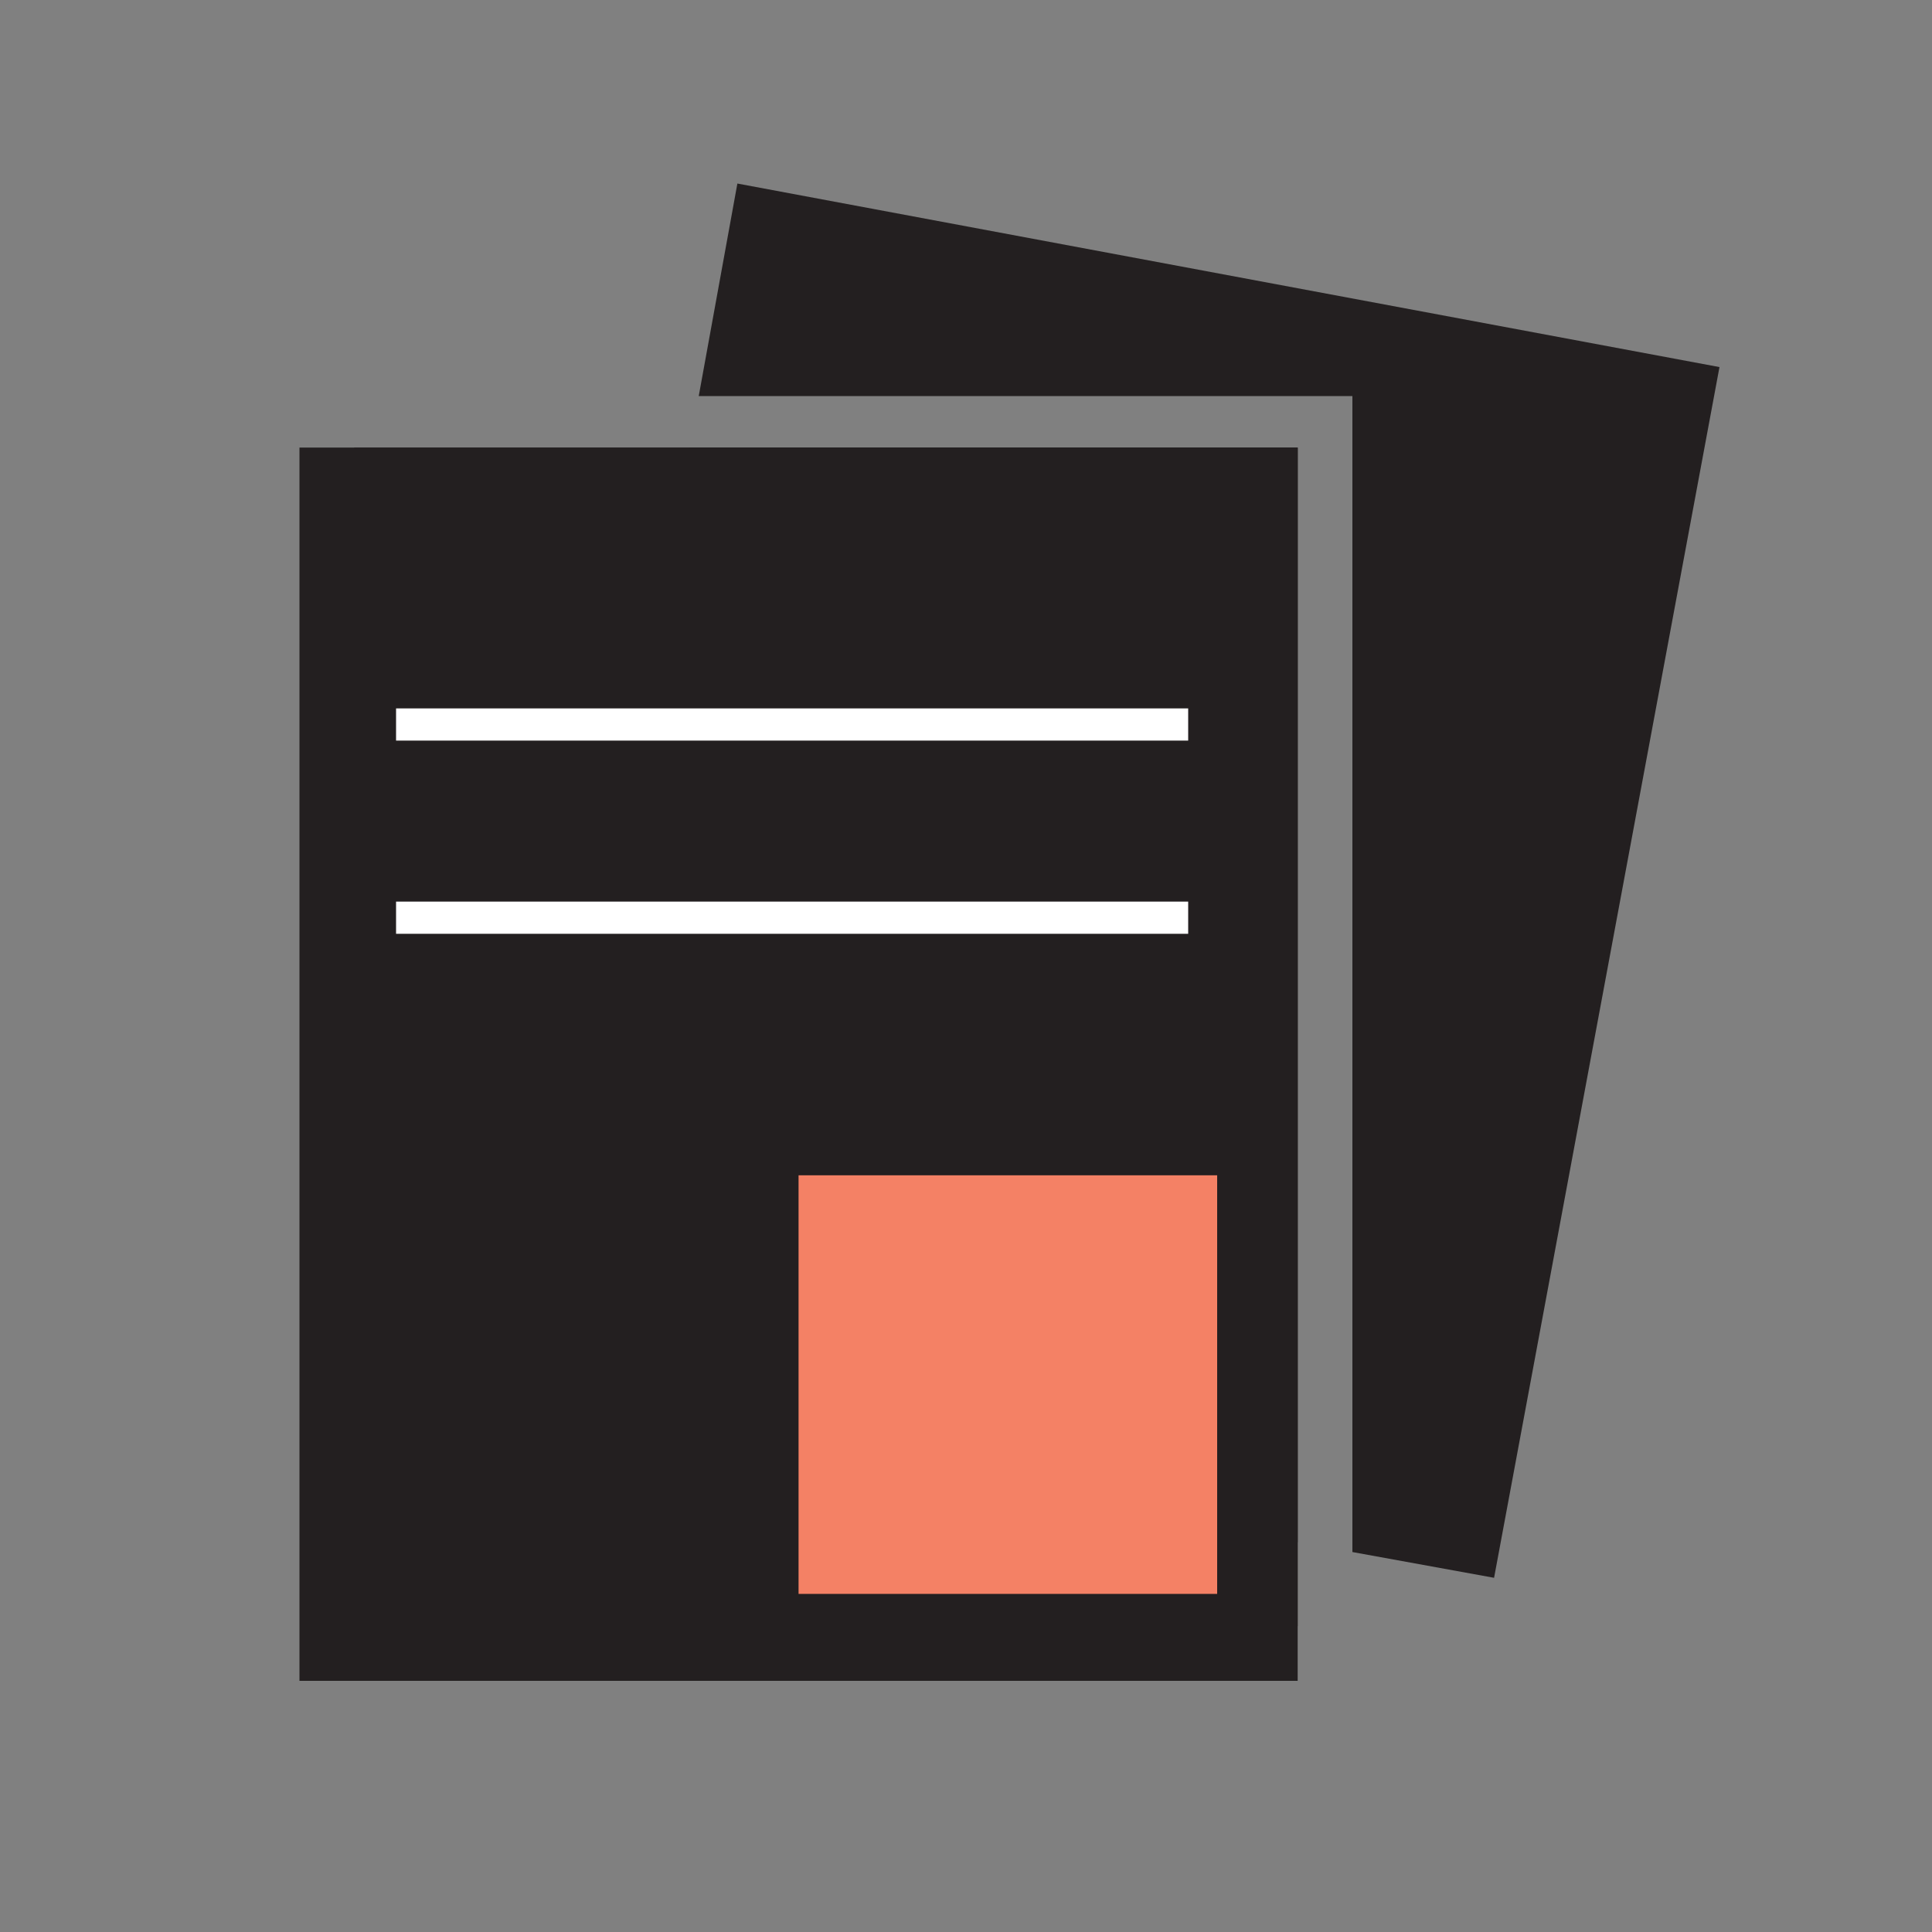 <?xml version="1.0" encoding="utf-8"?>
<!-- Generator: Adobe Illustrator 25.4.1, SVG Export Plug-In . SVG Version: 6.00 Build 0)  -->
<svg version="1.1" id="Layer_1" xmlns="http://www.w3.org/2000/svg" xmlns:xlink="http://www.w3.org/1999/xlink" x="0px" y="0px"
	 viewBox="0 0 60 60" style="enable-background:new 0 0 60 60;" xml:space="preserve">
<rect x="0" y="0" width="60" height="60" fill="#808080" stroke="none"/>
<style type="text/css">
	.st0{fill:#231F20;}
	.st1{fill:#F48165;}
	.st2{fill:#231F20;stroke:#FFFFFF;stroke-miterlimit:10;}
</style>
<polygon class="st0" points="21.4,13.9 40.3,13.9 40.3,47.9 16,43.3 "/>
<polygon class="st0" points="53.4,11.4 46.4,49 42,48.2 42,12.3 21.7,12.3 22.9,5.7 "/>
<rect x="11" y="13.9" class="st0" width="29.3" height="36.6"/>
<rect x="9.3" y="13.9" class="st0" width="31" height="38.3"/>
<rect x="24.8" y="36.5" class="st1" width="13" height="13"/>
<line class="st2" x1="12.3" y1="22.5" x2="36.9" y2="22.5"/>
<line class="st2" x1="12.3" y1="28.5" x2="36.9" y2="28.5"/>
</svg>
